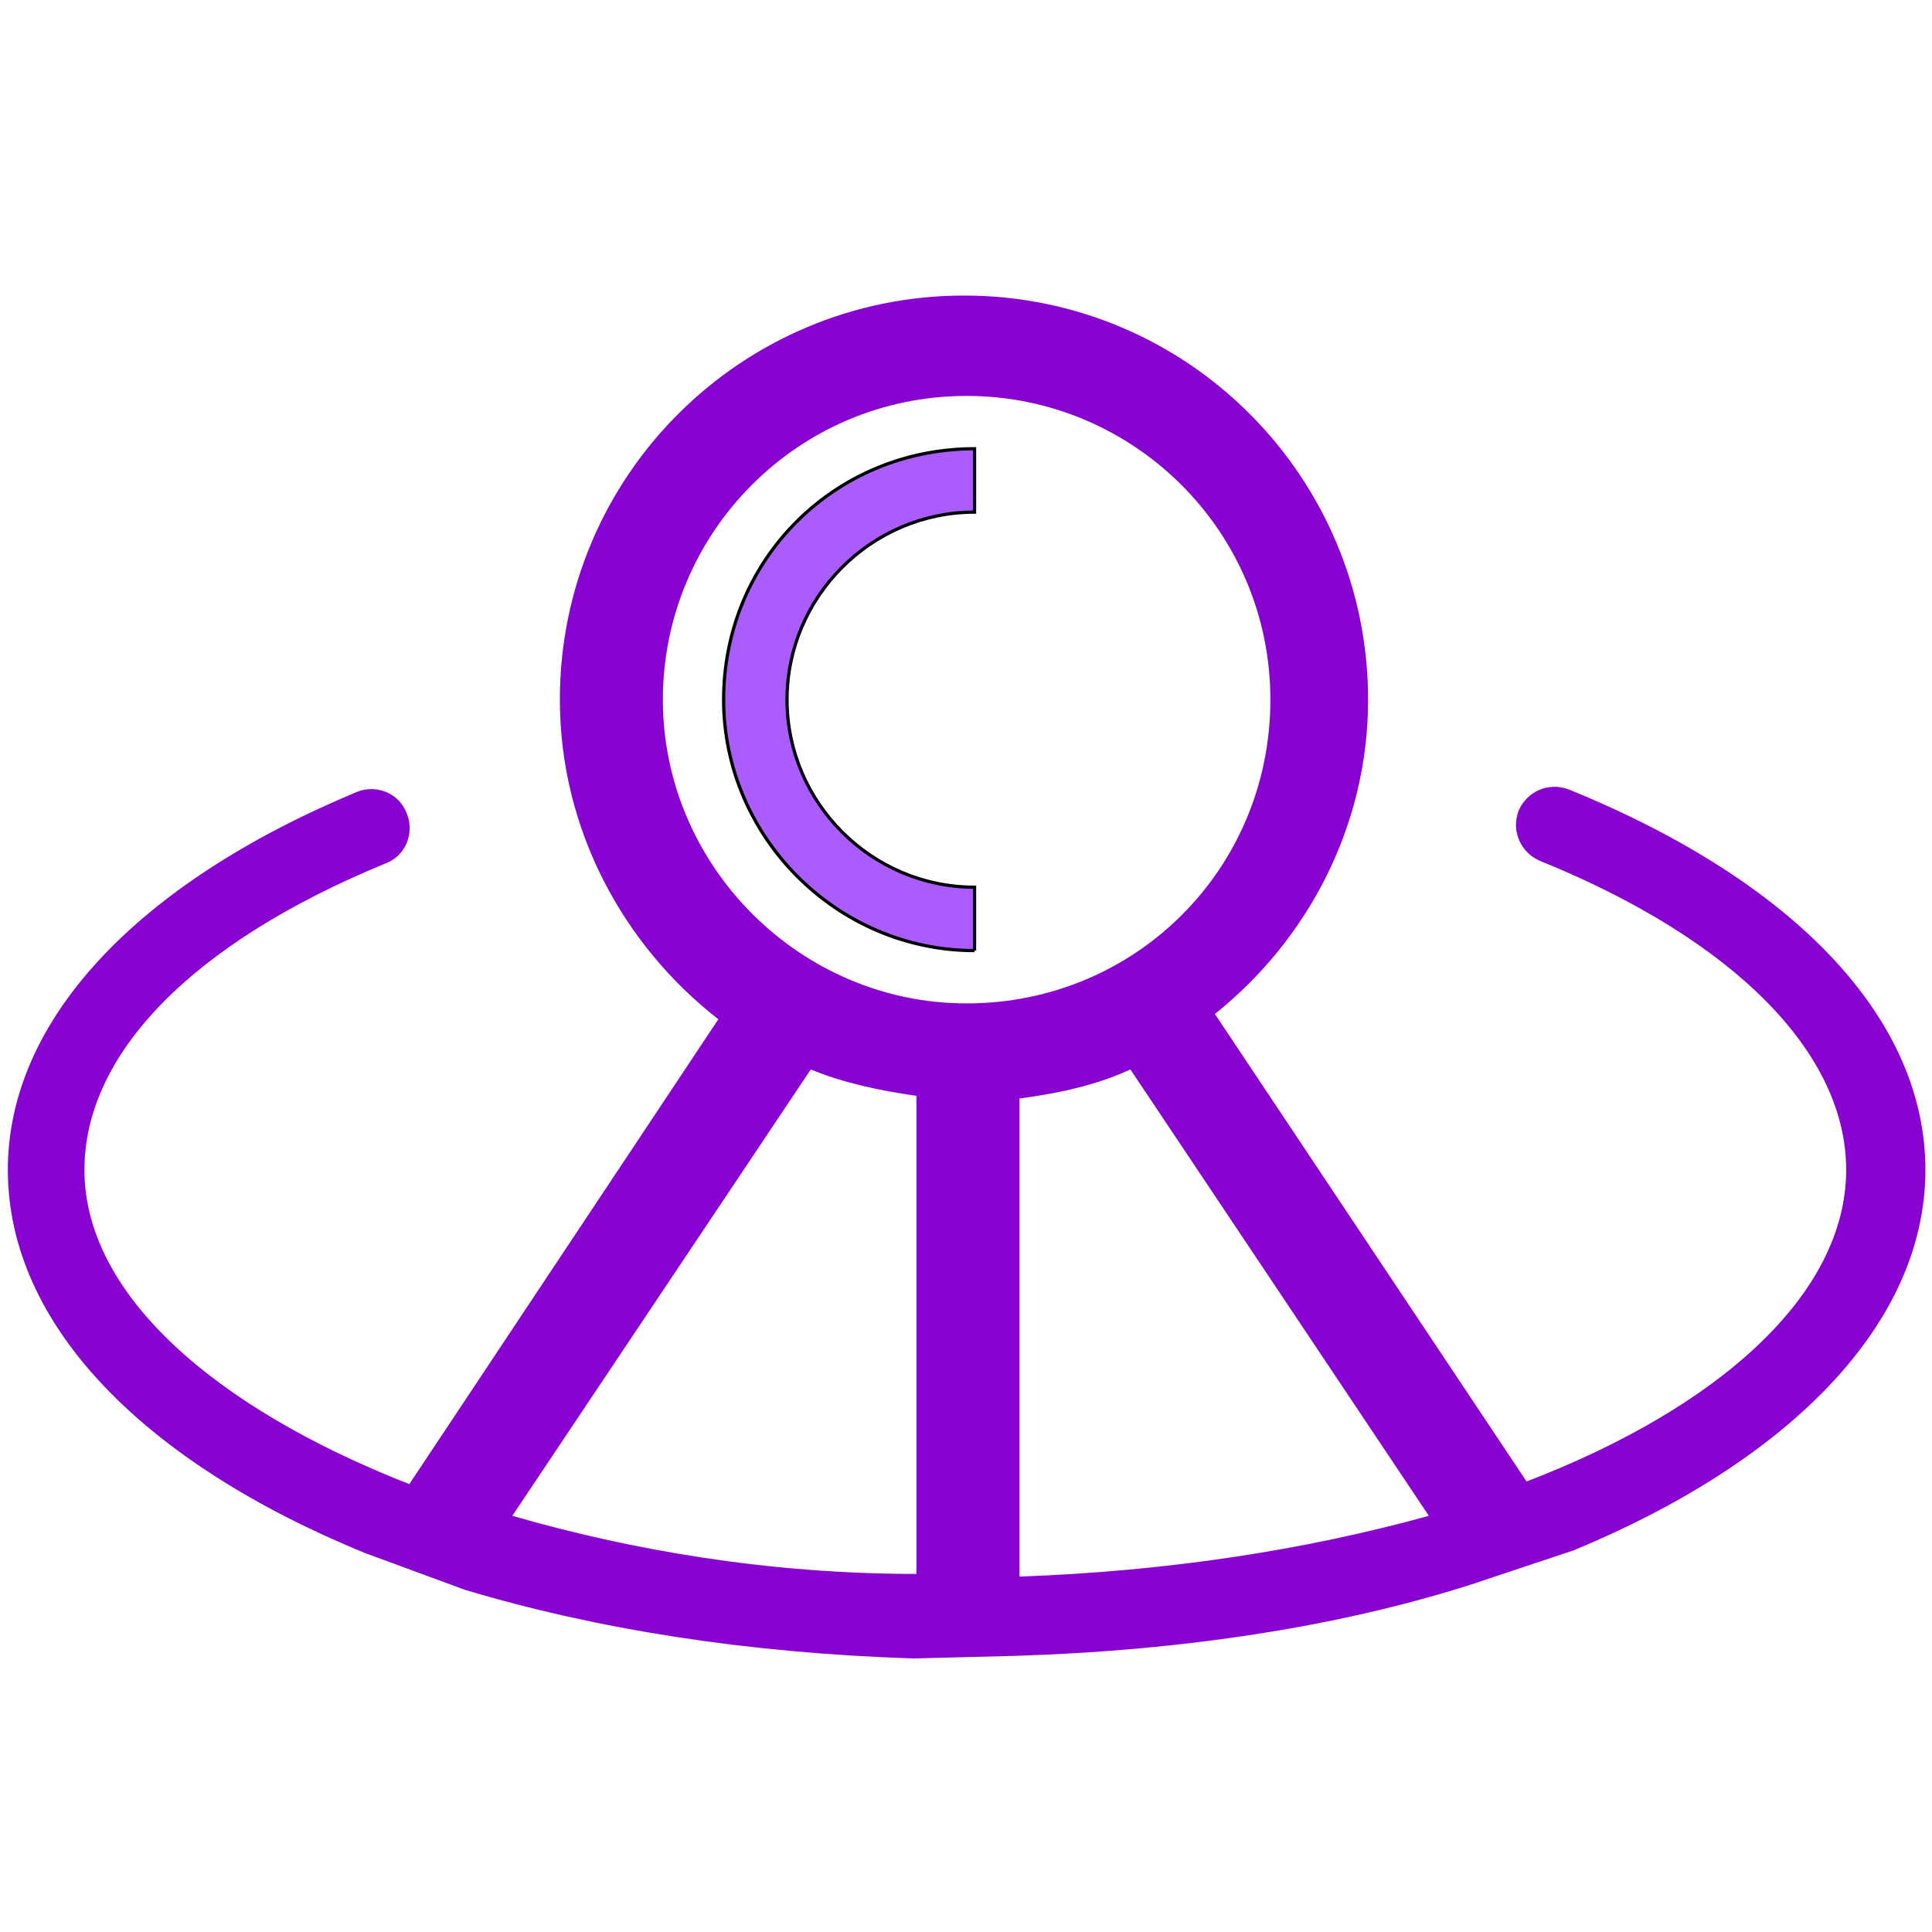 <svg width="600" height="600" xmlns="http://www.w3.org/2000/svg" xmlns:svg="http://www.w3.org/2000/svg" class="icon">
 <g>
  <title>Layer 1</title>
  <path stroke="null" d="m302.653,295.214l0,-19.687c-31.991,0 -58.24,-26.249 -58.24,-58.24s26.249,-58.239 58.24,-58.239l0,-19.687c-43.475,0 -77.926,34.452 -77.926,77.926c0,42.655 35.272,77.926 77.926,77.926z" fill="#aa5dfc" id="svg_1"/>
  <path d="m488.856,481.417c67.262,-27.89 109.096,-70.544 109.096,-118.12c0,-46.756 -40.193,-89.411 -110.737,-118.12c-6.563,-2.461 -13.124,0.82 -15.585,6.562c-2.461,6.563 0.82,13.125 6.562,15.586c60.701,24.608 95.152,59.88 95.152,95.972c0,38.552 -39.373,73.825 -99.253,96.792l-96.793,-145.189c28.71,-22.967 47.577,-58.24 47.577,-97.613c0,-68.903 -55.779,-125.502 -125.502,-125.502c-68.903,0 -125.502,55.779 -125.502,125.502c0,40.194 19.687,76.286 49.217,99.254l-95.972,144.368c-60.701,-23.787 -100.894,-59.06 -100.894,-97.612c0,-36.092 33.631,-70.544 93.511,-95.152c6.562,-2.461 9.022,-9.843 6.562,-15.585c-2.461,-6.563 -9.843,-9.023 -15.585,-6.563c-68.903,28.71 -108.276,71.364 -108.276,117.3c0,48.396 42.654,91.051 110.737,118.94l31.171,11.484c41.013,12.304 87.769,19.687 139.446,21.327l31.991,-0.82c51.677,-1.641 100.074,-9.023 141.088,-22.147l31.991,-10.663zm-282.995,-264.129c0,-51.677 41.834,-94.331 94.331,-94.331c51.677,0 94.331,41.834 94.331,94.331s-41.834,94.332 -94.331,94.332c-51.677,0 -94.331,-42.655 -94.331,-94.332zm-46.756,253.465l92.69,-138.626c9.843,4.102 21.327,6.563 32.812,8.202l0,148.471c-45.936,0 -88.59,-7.382 -125.502,-18.047zm157.493,18.867l0,-148.47c12.304,-1.641 23.787,-4.102 34.452,-9.023l92.69,138.626c-38.552,10.664 -81.207,17.226 -127.142,18.867z" fill="#8803d2" id="svg_2"/>
 </g>
</svg>